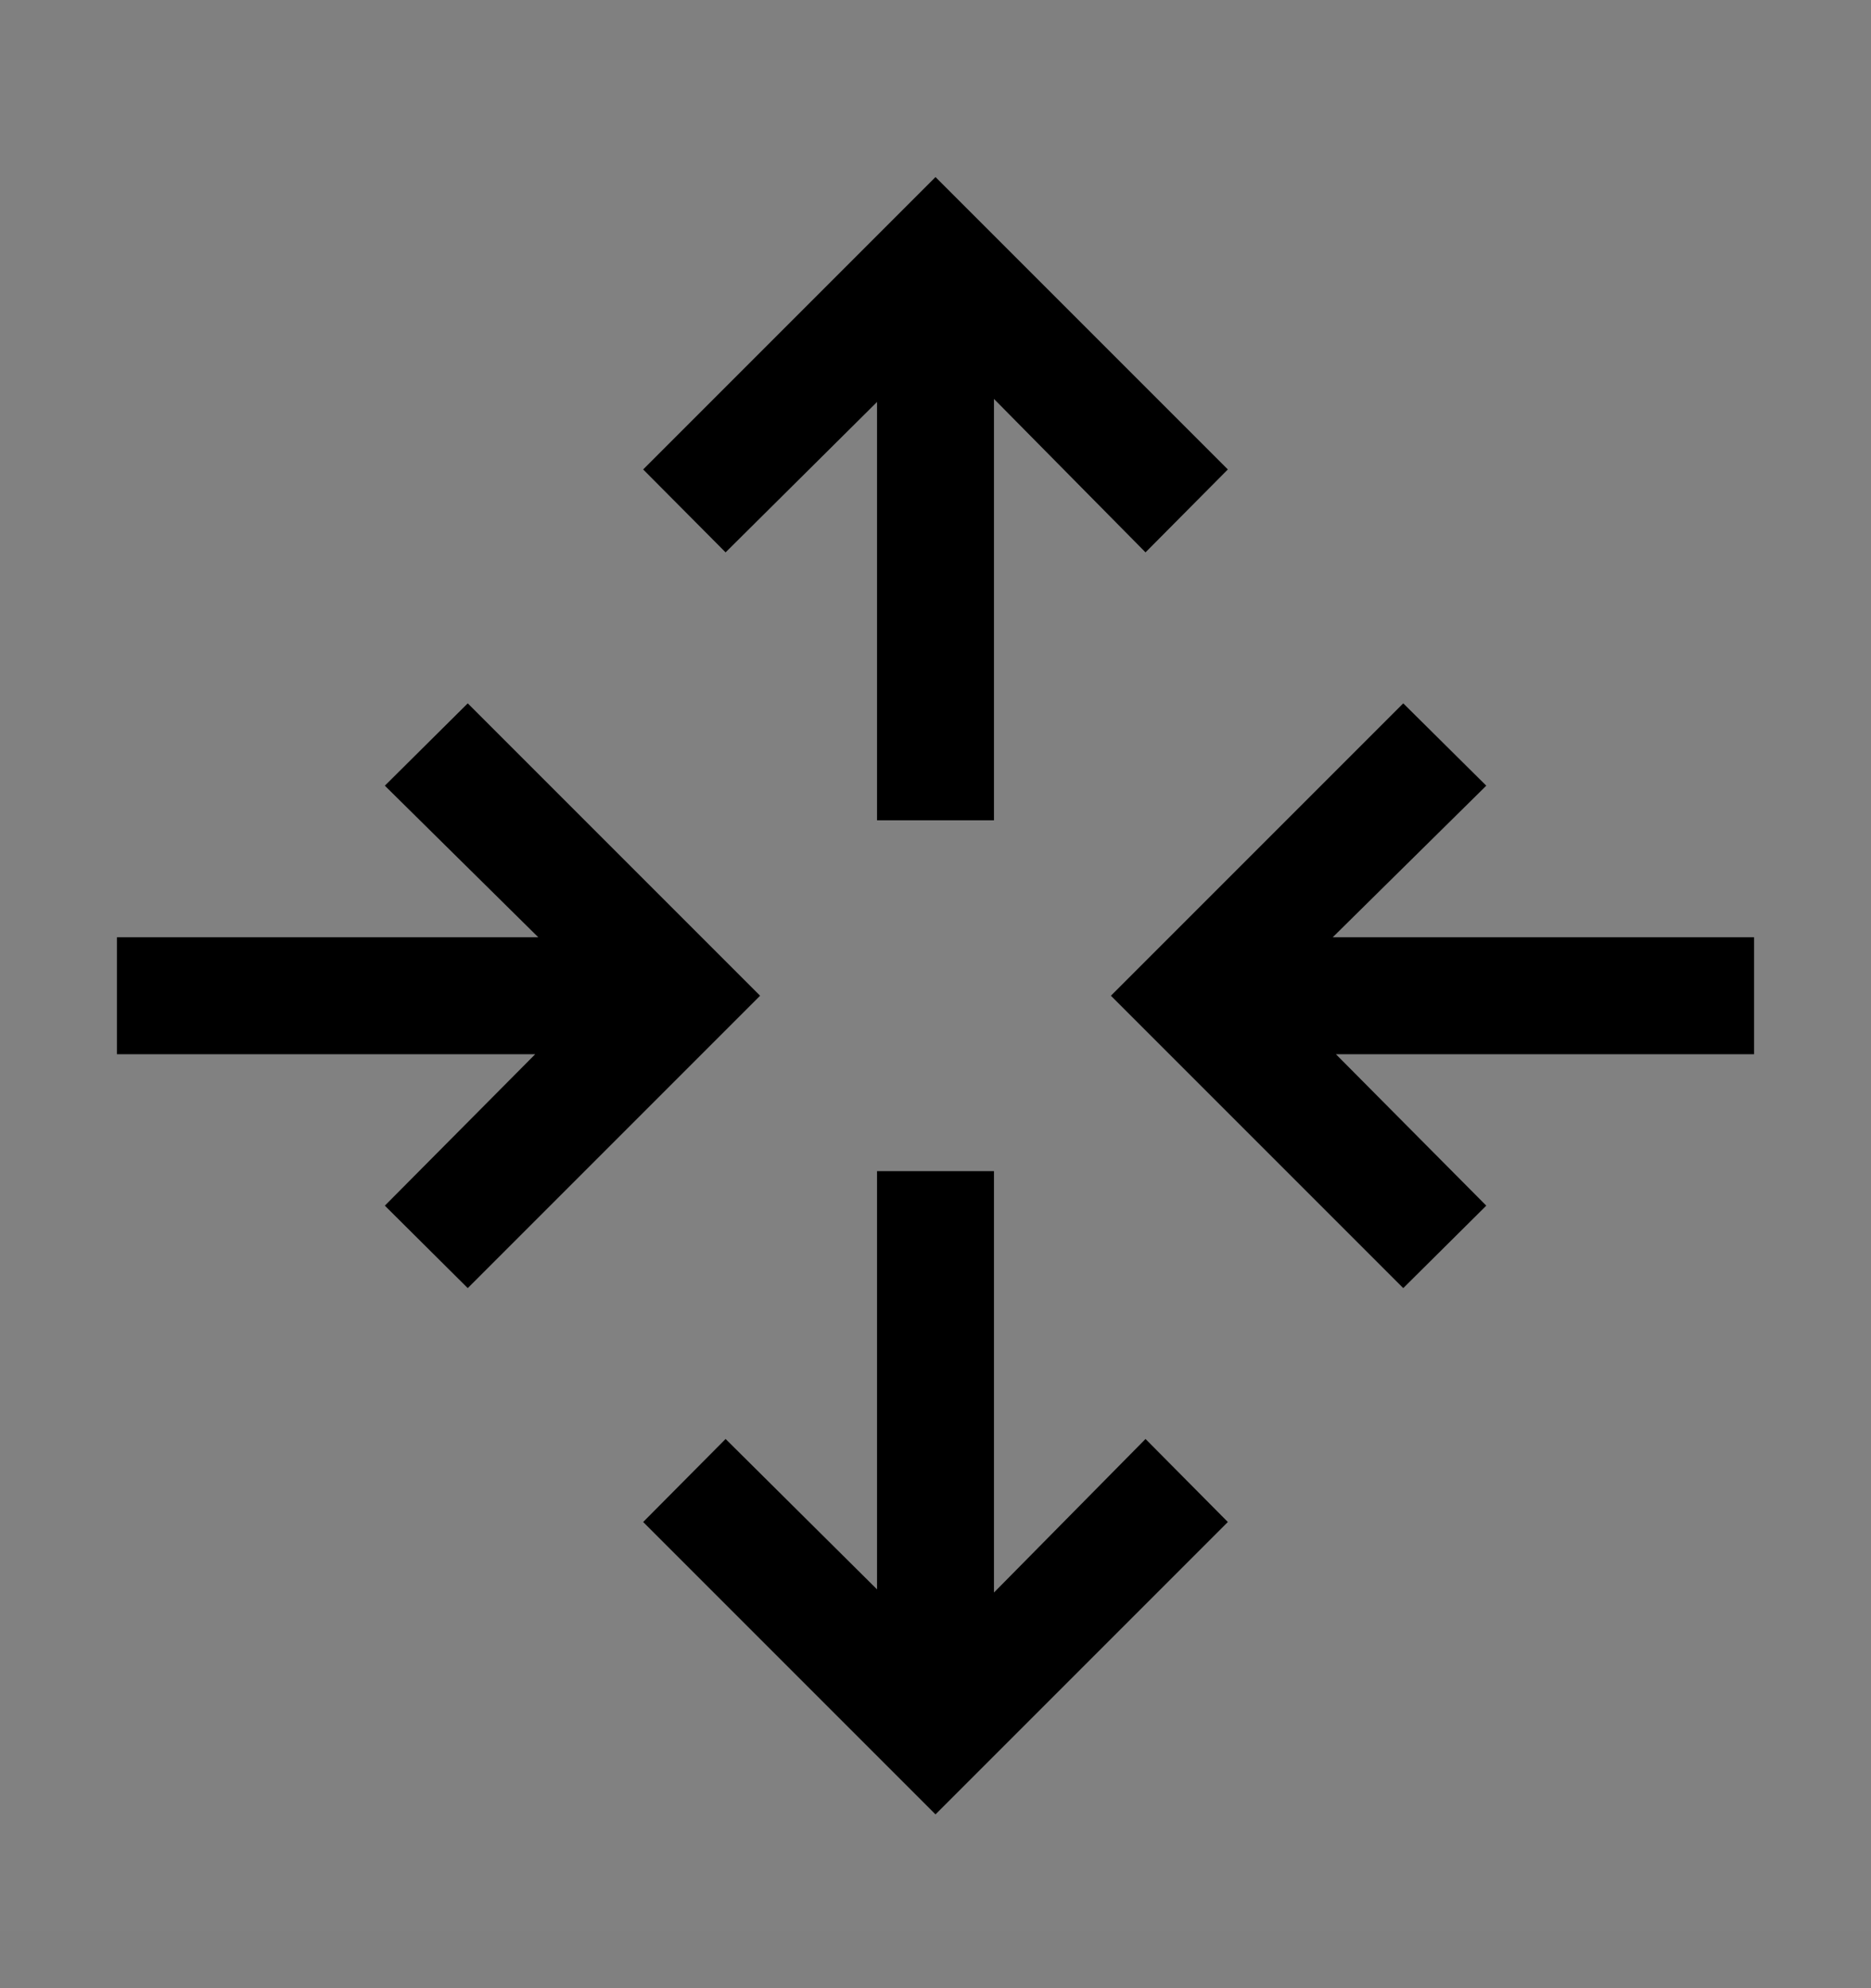 <svg viewBox="0 0 16 17" fill="none" xmlns="http://www.w3.org/2000/svg">
<rect x="0" y="0" width="16" height="17" fill="#808080" stroke="none"/>
<rect width="16" height="16" transform="translate(0 0.514)" fill="white" fill-opacity="0.01" style="mix-blend-mode:multiply"/>
<path d="M10.5 4.014L8 1.514L5.5 4.014L6.205 4.723L7.5 3.437V7.014H8.5V3.411L9.796 4.723L10.5 4.014Z" fill="currentColor"/>
<path d="M10.5 13.014L8 15.514L5.5 13.014L6.205 12.304L7.5 13.59V10.014H8.5V13.617L9.796 12.304L10.5 13.014Z" fill="currentColor"/>
<path d="M12 6.014L9.5 8.514L12 11.014L12.71 10.309L11.424 9.014H15V8.014H11.397L12.71 6.718L12 6.014Z" fill="currentColor"/>
<path d="M4 6.014L6.5 8.514L4 11.014L3.291 10.309L4.577 9.014H1V8.014H4.603L3.291 6.718L4 6.014Z" fill="currentColor"/>
</svg>
